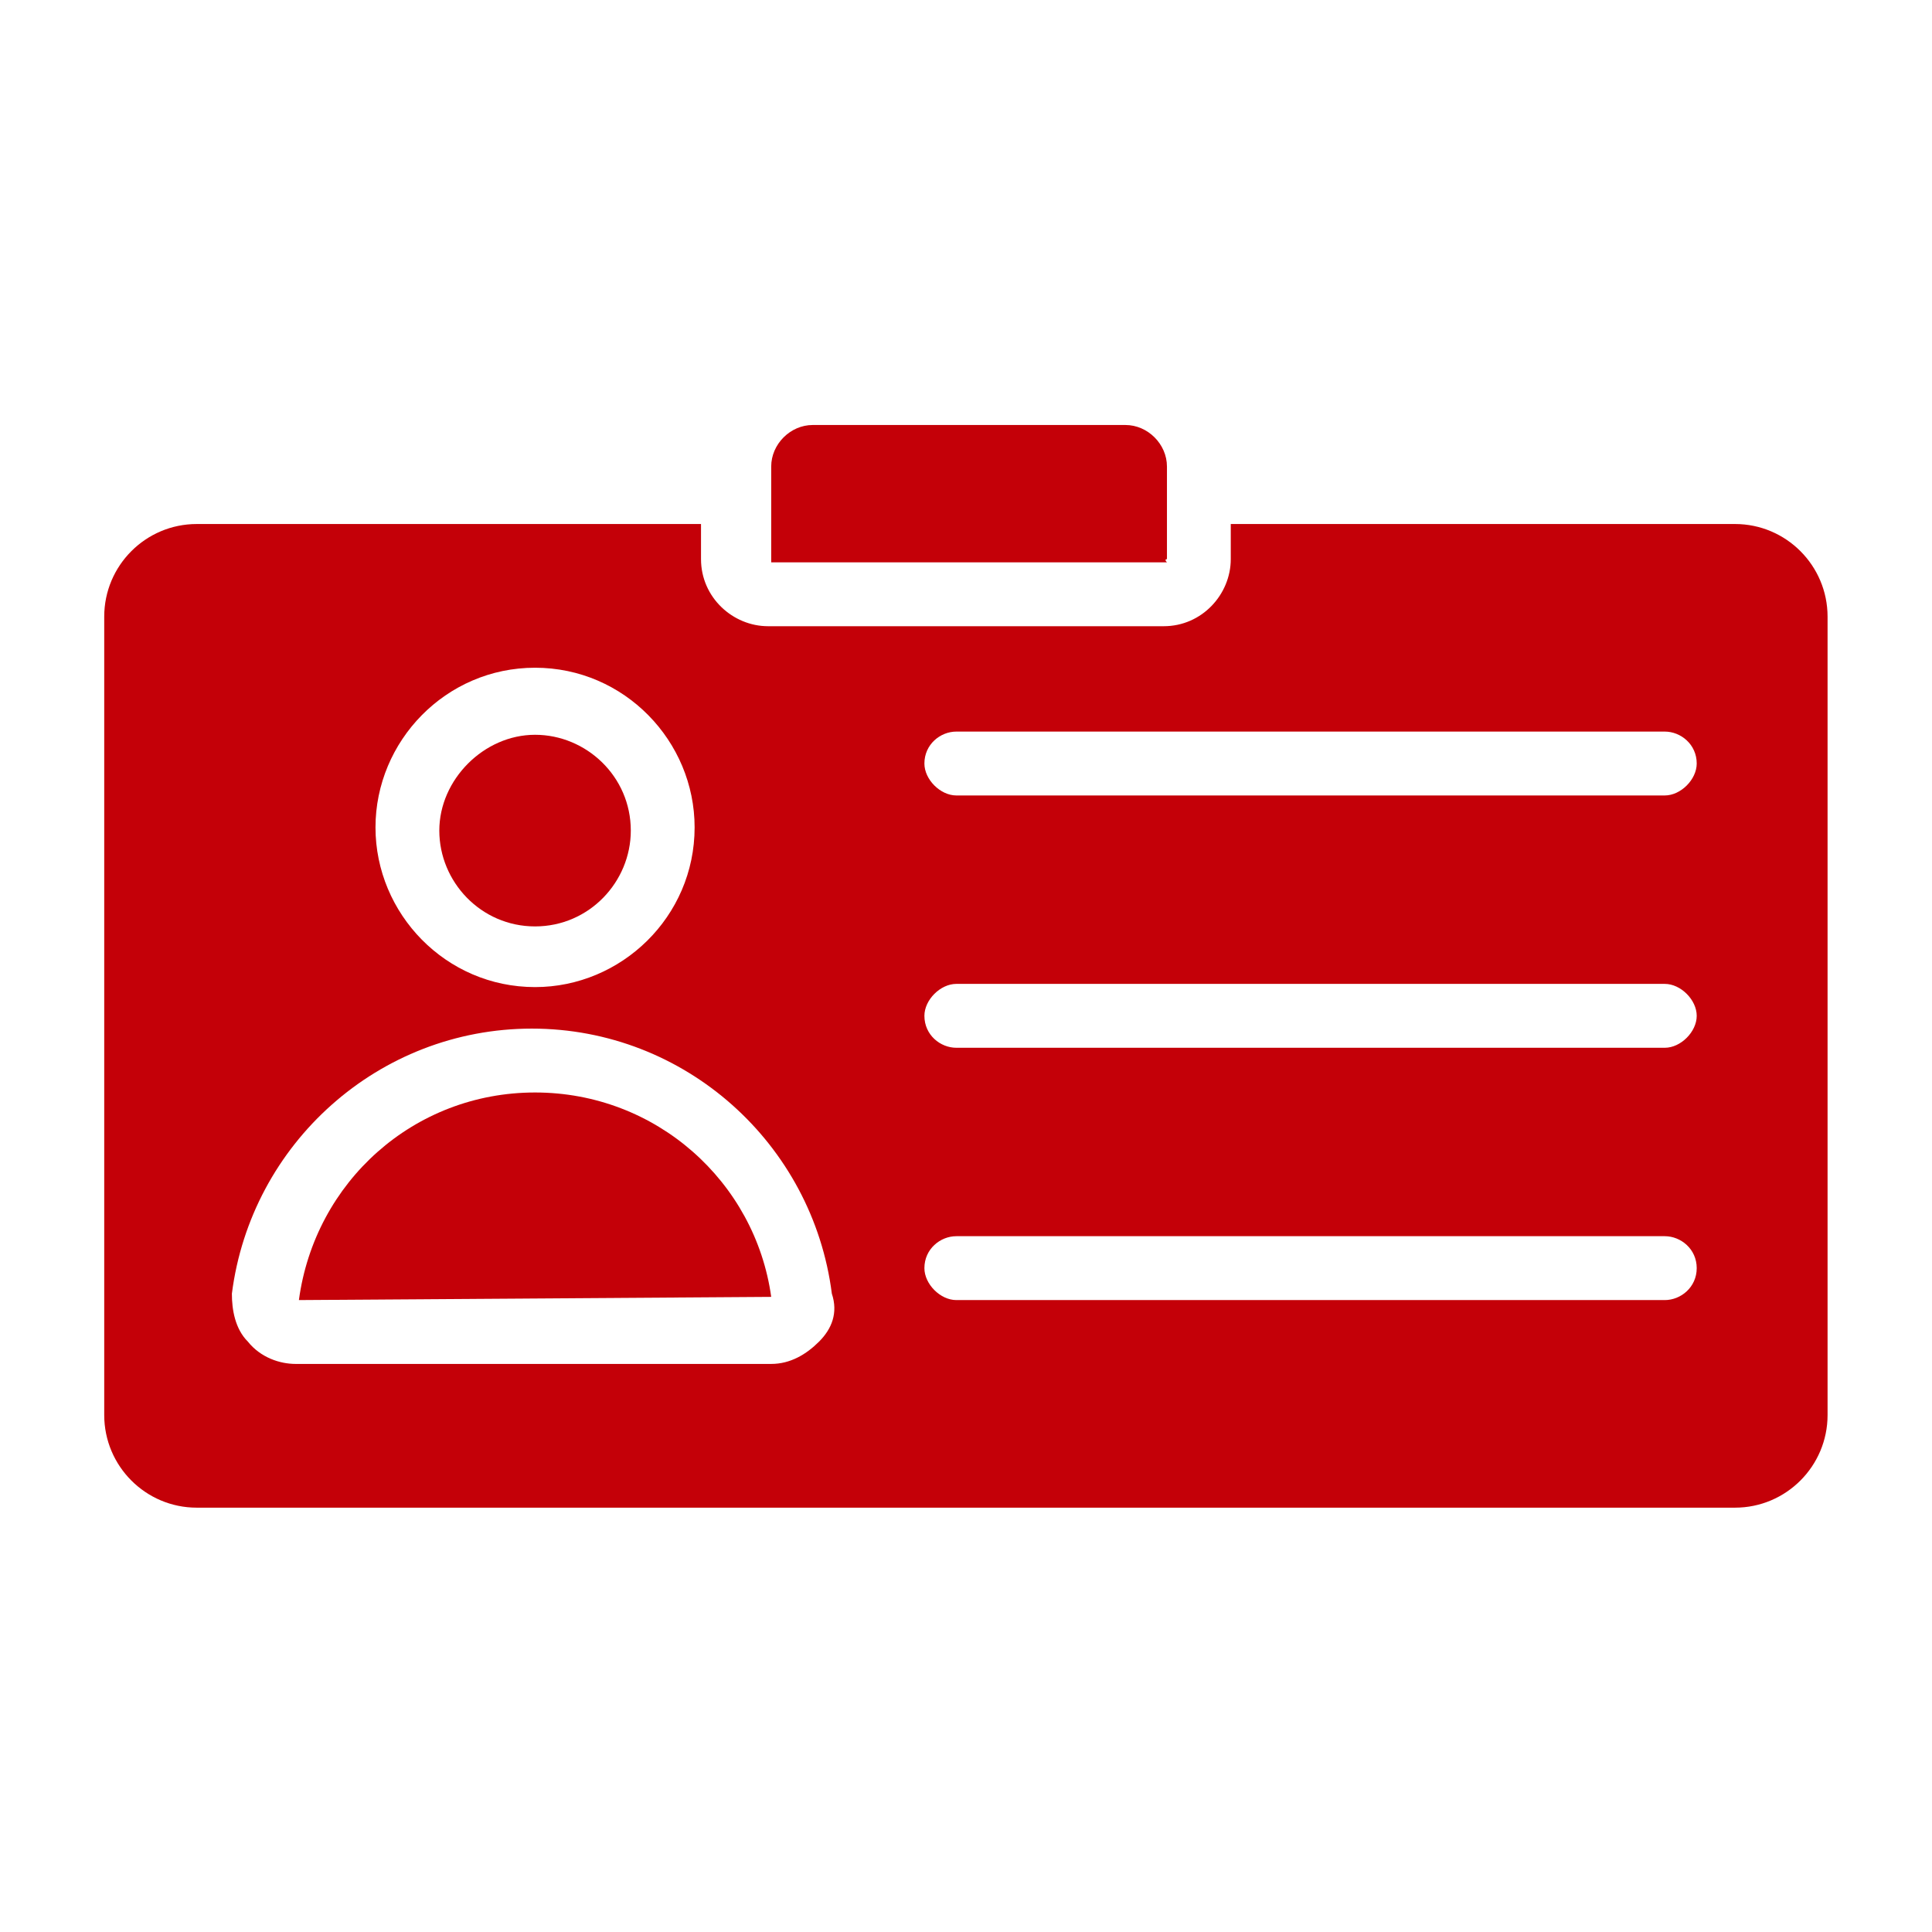 <svg xmlns="http://www.w3.org/2000/svg" xmlns:xlink="http://www.w3.org/1999/xlink" width="500" zoomAndPan="magnify" viewBox="0 0 375 375" height="500" preserveAspectRatio="xMidYMid meet" version="1.0"><defs><clipPath id="dc795505d4"><path d="M 149 82.188 L 227 82.188 L 227 110 L 149 110 Z M 149 82.188 " clip-rule="nonzero"/></clipPath><clipPath id="dc555e02bb"><path d="M 20.23 101 L 354.73 101 L 354.73 292.938 L 20.23 292.938 Z M 20.23 101 " clip-rule="nonzero"/></clipPath></defs><path fill="#c40008" d="M 103.855 179.816 C 114.383 179.816 122.438 171.137 122.438 161.219 C 122.438 150.68 113.766 142.621 103.855 142.621 C 93.941 142.621 85.27 151.301 85.27 161.219 C 85.27 171.137 93.324 179.816 103.855 179.816 Z M 103.855 179.816 " fill-opacity="1" fill-rule="nonzero"/><g clip-path="url(#dc795505d4)"><path fill="#c40008" d="M 226.504 108.527 L 226.504 90.551 C 226.504 86.211 222.785 82.492 218.449 82.492 L 157.746 82.492 C 153.41 82.492 149.691 86.211 149.691 90.551 L 149.691 109.148 L 226.504 109.148 C 225.883 108.527 226.504 108.527 226.504 108.527 Z M 226.504 108.527 " fill-opacity="1" fill-rule="nonzero"/></g><g clip-path="url(#dc555e02bb)"><path fill="#c40008" d="M 336.766 101.711 L 238.891 101.711 L 238.891 108.527 C 238.891 115.348 233.316 121.547 225.883 121.547 L 149.074 121.547 C 142.258 121.547 136.066 115.965 136.066 108.527 L 136.066 101.711 L 38.191 101.711 C 28.281 101.711 20.23 109.77 20.23 119.688 L 20.23 274.656 C 20.23 284.578 28.281 292.637 38.191 292.637 L 336.766 292.637 C 346.676 292.637 354.73 284.578 354.73 274.656 L 354.73 119.688 C 354.727 109.77 346.676 101.711 336.766 101.711 Z M 103.855 129.605 C 121.199 129.605 134.824 143.863 134.824 160.598 C 134.824 177.957 120.578 191.594 103.855 191.594 C 86.508 191.594 72.883 177.336 72.883 160.598 C 72.883 143.863 86.508 129.605 103.855 129.605 Z M 158.984 260.402 C 156.508 262.879 153.41 264.738 149.691 264.738 L 57.395 264.738 C 54.297 264.738 50.582 263.5 48.105 260.402 C 45.625 257.922 45.008 254.203 45.008 251.102 C 48.723 221.969 73.5 199.652 103.234 199.652 C 132.969 199.652 157.746 221.969 161.461 251.102 C 162.699 254.82 161.461 257.922 158.984 260.402 Z M 323.137 252.344 L 185.621 252.344 C 182.523 252.344 179.426 249.242 179.426 246.145 C 179.426 242.422 182.523 239.945 185.621 239.945 L 323.137 239.945 C 326.234 239.945 329.332 242.422 329.332 246.145 C 329.332 249.863 326.234 252.344 323.137 252.344 Z M 323.137 203.371 L 185.621 203.371 C 182.523 203.371 179.426 200.891 179.426 197.172 C 179.426 194.074 182.523 190.973 185.621 190.973 L 323.137 190.973 C 326.234 190.973 329.332 194.074 329.332 197.172 C 329.332 200.27 326.234 203.371 323.137 203.371 Z M 323.137 154.398 L 185.621 154.398 C 182.523 154.398 179.426 151.301 179.426 148.199 C 179.426 144.48 182.523 142 185.621 142 L 323.137 142 C 326.234 142 329.332 144.48 329.332 148.199 C 329.332 151.301 326.234 154.398 323.137 154.398 Z M 323.137 154.398 " fill-opacity="1" fill-rule="nonzero"/></g><path fill="#c40008" d="M 103.855 212.051 C 80.316 212.051 61.113 229.406 58.016 252.344 L 149.691 251.723 C 146.594 229.406 127.391 212.051 103.855 212.051 Z M 103.855 212.051 " fill-opacity="1" fill-rule="nonzero"/></svg>